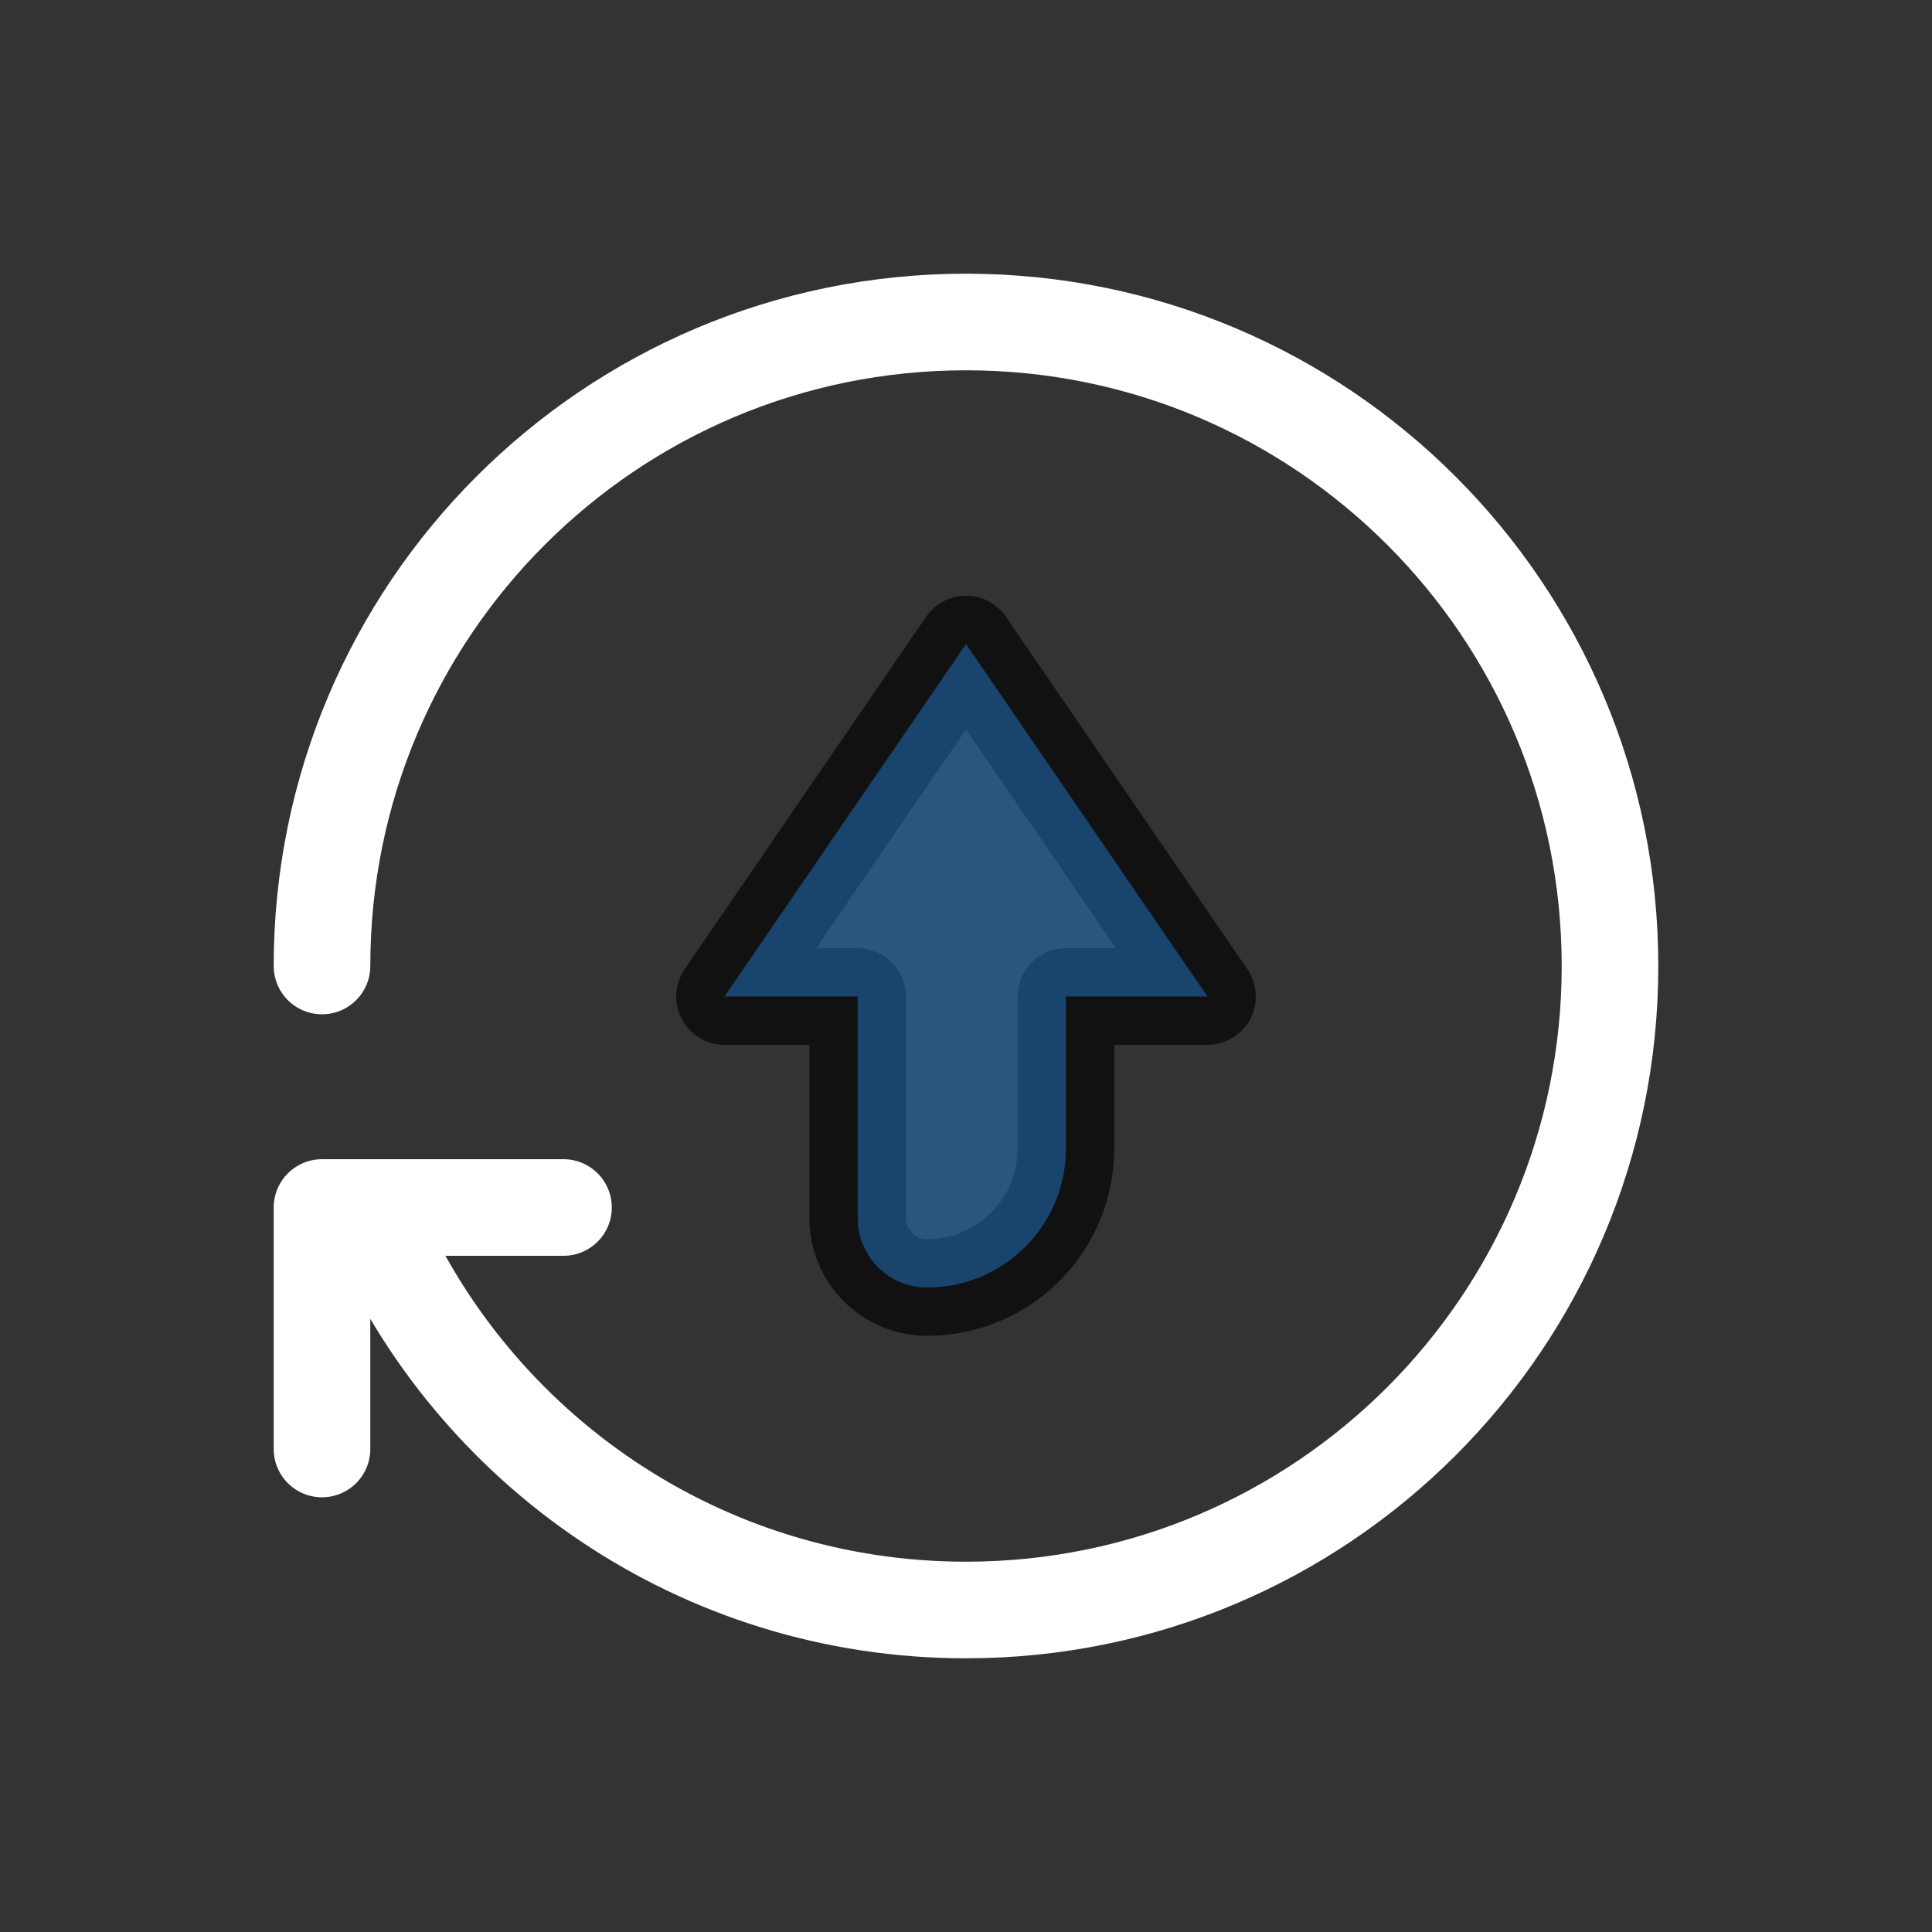 <?xml version="1.0" encoding="UTF-8" standalone="no"?>
<svg xmlns:inkscape="http://www.inkscape.org/namespaces/inkscape" xmlns:sodipodi="http://sodipodi.sourceforge.net/DTD/sodipodi-0.dtd" xmlns="http://www.w3.org/2000/svg" xmlns:svg="http://www.w3.org/2000/svg" width="24" height="24" viewBox="0 0 24 24" fill="none" version="1.1" id="svg3" sodipodi:docname="update-none.svg" inkscape:version="1.4 (e7c3feb100, 2024-10-09)">
    <rect x="0" y="0" width="24" height="24" fill="#333333" stroke="none"/>
    <defs id="defs1">
        <style id="current-color-scheme" type="text/css">
            .ColorScheme-Text { color:#e6f0f5; }
            .ColorScheme-Highlight { color:#2179cb; }
            .ColorScheme-Background { color:#e4e4e4; }
        </style>
    </defs>
    <defs id="defs3"/>
    <sodipodi:namedview id="namedview3" pagecolor="#ffffff" bordercolor="#ffffff" borderopacity="0.25" inkscape:showpageshadow="2" inkscape:pageopacity="0.0" inkscape:pagecheckerboard="0" inkscape:deskcolor="#d1d1d1" inkscape:zoom="30.958333" inkscape:cx="11.983849" inkscape:cy="12" inkscape:window-width="1920" inkscape:window-height="952" inkscape:window-x="0" inkscape:window-y="0" inkscape:window-maximized="1" inkscape:current-layer="svg3"/>
    <path d="M12 8L15 12.379L13.241 12.379L13.241 14.27C13.241 15.222 12.47 15.994 11.517 15.994C11.041 15.994 10.655 15.608 10.655 15.132L10.655 12.379L9 12.379L12 8Z" stroke="#111111" stroke-width="1.2" stroke-linejoin="round" id="path1"/>
    <path id="path3" d="m 4,12 c 0,-4.418 3.582,-8 8,-8 4.418,0 8,3.582 8,8 0,4.418 -3.582,8 -8,8 C 8.705,20 5.876,18.008 4.65,15.163 M 4,18 v -3 h 3" style="stroke:#ffffff;stroke-opacity:1;stroke-width:1.2;stroke-dasharray:none;stroke-linejoin:round;stroke-linecap:round"/>
    <path d="M12 8L15 12.379L13.241 12.379L13.241 14.27C13.241 15.222 12.47 15.994 11.517 15.994C11.041 15.994 10.655 15.608 10.655 15.132L10.655 12.379L9 12.379L12 8Z" style="fill:currentColor;opacity:0.5" class="ColorScheme-Highlight" stroke-width="1.2" stroke-linejoin="round" id="path1"/>
    <path id="path3" d="m 4,12 c 0,-4.418 3.582,-8 8,-8 4.418,0 8,3.582 8,8 0,4.418 -3.582,8 -8,8 C 8.705,20 5.876,18.008 4.65,15.163 M 4,18 v -3 h 3" style="currentColor;opacity:0.5;stroke-width:1.2;stroke-dasharray:none;stroke-linejoin:round;stroke-linecap:round" class="ColorScheme-Highlight"/>
</svg>

